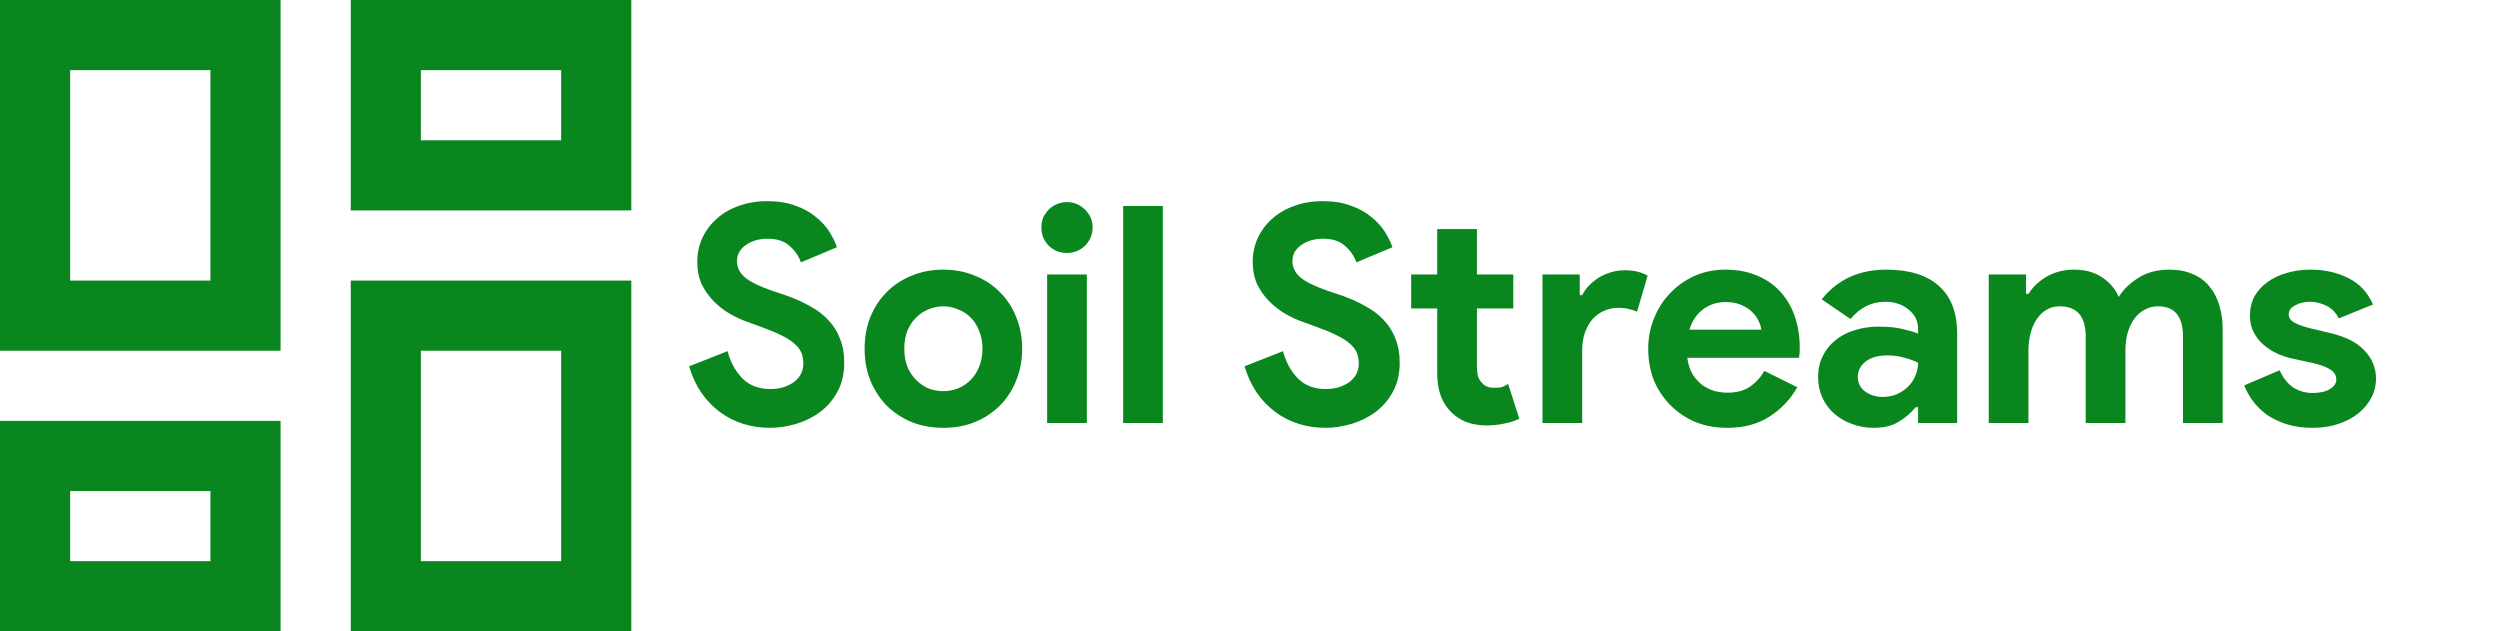 <svg width="198" height="50" viewBox="0 0 198 50" fill="none" xmlns="http://www.w3.org/2000/svg">
<path d="M44.444 5.556V11.111H33.333V5.556H44.444ZM16.667 5.556V22.222H5.556V5.556H16.667ZM44.444 27.778V44.444H33.333V27.778H44.444ZM16.667 38.889V44.444H5.556V38.889H16.667ZM50 0H27.778V16.667H50V0ZM22.222 0H0V27.778H22.222V0ZM50 22.222H27.778V50H50V22.222ZM22.222 33.333H0V50H22.222V33.333Z" fill="#09871E"/>
<path d="M60.984 33.884C60.248 33.884 59.544 33.78 58.872 33.572C58.2 33.364 57.584 33.052 57.024 32.636C56.464 32.22 55.976 31.716 55.56 31.124C55.144 30.516 54.816 29.812 54.576 29.012L57.624 27.812C57.848 28.676 58.24 29.396 58.8 29.972C59.36 30.532 60.096 30.812 61.008 30.812C61.344 30.812 61.664 30.772 61.968 30.692C62.288 30.596 62.568 30.468 62.808 30.308C63.064 30.132 63.264 29.916 63.408 29.66C63.552 29.404 63.624 29.108 63.624 28.772C63.624 28.452 63.568 28.164 63.456 27.908C63.344 27.652 63.152 27.412 62.88 27.188C62.624 26.964 62.28 26.748 61.848 26.54C61.432 26.332 60.912 26.116 60.288 25.892L59.232 25.508C58.768 25.348 58.296 25.132 57.816 24.86C57.352 24.588 56.928 24.26 56.544 23.876C56.16 23.492 55.84 23.044 55.584 22.532C55.344 22.004 55.224 21.412 55.224 20.756C55.224 20.084 55.352 19.46 55.608 18.884C55.88 18.292 56.256 17.78 56.736 17.348C57.232 16.9 57.816 16.556 58.488 16.316C59.176 16.06 59.936 15.932 60.768 15.932C61.632 15.932 62.376 16.052 63 16.292C63.64 16.516 64.176 16.812 64.608 17.18C65.056 17.532 65.416 17.924 65.688 18.356C65.96 18.788 66.16 19.196 66.288 19.58L63.432 20.78C63.272 20.3 62.976 19.868 62.544 19.484C62.128 19.1 61.552 18.908 60.816 18.908C60.112 18.908 59.528 19.076 59.064 19.412C58.6 19.732 58.368 20.156 58.368 20.684C58.368 21.196 58.592 21.636 59.04 22.004C59.488 22.356 60.2 22.7 61.176 23.036L62.256 23.396C62.944 23.636 63.568 23.916 64.128 24.236C64.704 24.54 65.192 24.908 65.592 25.34C66.008 25.772 66.32 26.268 66.528 26.828C66.752 27.372 66.864 28.004 66.864 28.724C66.864 29.62 66.68 30.396 66.312 31.052C65.96 31.692 65.504 32.22 64.944 32.636C64.384 33.052 63.752 33.364 63.048 33.572C62.344 33.78 61.656 33.884 60.984 33.884ZM74.717 21.356C75.629 21.356 76.461 21.516 77.213 21.836C77.981 22.14 78.637 22.572 79.181 23.132C79.741 23.676 80.173 24.332 80.477 25.1C80.797 25.868 80.957 26.708 80.957 27.62C80.957 28.532 80.797 29.372 80.477 30.14C80.173 30.908 79.741 31.572 79.181 32.132C78.637 32.676 77.981 33.108 77.213 33.428C76.461 33.732 75.629 33.884 74.717 33.884C73.805 33.884 72.965 33.732 72.197 33.428C71.445 33.108 70.789 32.676 70.229 32.132C69.685 31.572 69.253 30.908 68.933 30.14C68.629 29.372 68.477 28.532 68.477 27.62C68.477 26.708 68.629 25.868 68.933 25.1C69.253 24.332 69.685 23.676 70.229 23.132C70.789 22.572 71.445 22.14 72.197 21.836C72.965 21.516 73.805 21.356 74.717 21.356ZM74.717 30.98C75.117 30.98 75.501 30.908 75.869 30.764C76.253 30.604 76.589 30.38 76.877 30.092C77.165 29.804 77.389 29.452 77.549 29.036C77.725 28.62 77.813 28.148 77.813 27.62C77.813 27.092 77.725 26.62 77.549 26.204C77.389 25.788 77.165 25.436 76.877 25.148C76.589 24.86 76.253 24.644 75.869 24.5C75.501 24.34 75.117 24.26 74.717 24.26C74.301 24.26 73.909 24.34 73.541 24.5C73.173 24.644 72.845 24.86 72.557 25.148C72.269 25.436 72.037 25.788 71.861 26.204C71.701 26.62 71.621 27.092 71.621 27.62C71.621 28.148 71.701 28.62 71.861 29.036C72.037 29.452 72.269 29.804 72.557 30.092C72.845 30.38 73.173 30.604 73.541 30.764C73.909 30.908 74.301 30.98 74.717 30.98ZM84.494 20.036C84.222 20.036 83.958 19.988 83.702 19.892C83.462 19.78 83.246 19.636 83.054 19.46C82.878 19.268 82.734 19.052 82.622 18.812C82.526 18.572 82.478 18.308 82.478 18.02C82.478 17.732 82.526 17.468 82.622 17.228C82.734 16.988 82.878 16.78 83.054 16.604C83.246 16.412 83.462 16.268 83.702 16.172C83.958 16.06 84.222 16.004 84.494 16.004C85.054 16.004 85.534 16.204 85.934 16.604C86.334 16.988 86.534 17.46 86.534 18.02C86.534 18.58 86.334 19.06 85.934 19.46C85.534 19.844 85.054 20.036 84.494 20.036ZM82.934 33.5V21.74H86.078V33.5H82.934ZM88.953 33.5V16.316H92.097V33.5H88.953ZM104.976 33.884C104.24 33.884 103.536 33.78 102.864 33.572C102.192 33.364 101.576 33.052 101.016 32.636C100.456 32.22 99.968 31.716 99.552 31.124C99.136 30.516 98.808 29.812 98.568 29.012L101.616 27.812C101.84 28.676 102.232 29.396 102.792 29.972C103.352 30.532 104.088 30.812 105 30.812C105.336 30.812 105.656 30.772 105.96 30.692C106.28 30.596 106.56 30.468 106.8 30.308C107.056 30.132 107.256 29.916 107.4 29.66C107.544 29.404 107.616 29.108 107.616 28.772C107.616 28.452 107.56 28.164 107.448 27.908C107.336 27.652 107.144 27.412 106.872 27.188C106.616 26.964 106.272 26.748 105.84 26.54C105.424 26.332 104.904 26.116 104.28 25.892L103.224 25.508C102.76 25.348 102.288 25.132 101.808 24.86C101.344 24.588 100.92 24.26 100.536 23.876C100.152 23.492 99.832 23.044 99.576 22.532C99.336 22.004 99.216 21.412 99.216 20.756C99.216 20.084 99.344 19.46 99.6 18.884C99.872 18.292 100.248 17.78 100.728 17.348C101.224 16.9 101.808 16.556 102.48 16.316C103.168 16.06 103.928 15.932 104.76 15.932C105.624 15.932 106.368 16.052 106.992 16.292C107.632 16.516 108.168 16.812 108.6 17.18C109.048 17.532 109.408 17.924 109.68 18.356C109.952 18.788 110.152 19.196 110.28 19.58L107.424 20.78C107.264 20.3 106.968 19.868 106.536 19.484C106.12 19.1 105.544 18.908 104.808 18.908C104.104 18.908 103.52 19.076 103.056 19.412C102.592 19.732 102.36 20.156 102.36 20.684C102.36 21.196 102.584 21.636 103.032 22.004C103.48 22.356 104.192 22.7 105.168 23.036L106.248 23.396C106.936 23.636 107.56 23.916 108.12 24.236C108.696 24.54 109.184 24.908 109.584 25.34C110 25.772 110.312 26.268 110.52 26.828C110.744 27.372 110.856 28.004 110.856 28.724C110.856 29.62 110.672 30.396 110.304 31.052C109.952 31.692 109.496 32.22 108.936 32.636C108.376 33.052 107.744 33.364 107.04 33.572C106.336 33.78 105.648 33.884 104.976 33.884ZM113.828 24.428H111.764V21.74H113.828V18.14H116.972V21.74H119.852V24.428H116.972V28.988C116.972 29.26 116.996 29.516 117.044 29.756C117.108 29.98 117.22 30.172 117.38 30.332C117.604 30.588 117.924 30.716 118.34 30.716C118.612 30.716 118.828 30.692 118.988 30.644C119.148 30.58 119.3 30.5 119.444 30.404L120.332 33.164C119.964 33.34 119.564 33.468 119.132 33.548C118.716 33.644 118.252 33.692 117.74 33.692C117.148 33.692 116.612 33.604 116.132 33.428C115.668 33.236 115.276 32.98 114.956 32.66C114.204 31.94 113.828 30.916 113.828 29.588V24.428ZM122.164 21.74H125.116V23.372H125.308C125.452 23.084 125.644 22.82 125.884 22.58C126.124 22.34 126.388 22.132 126.676 21.956C126.98 21.78 127.3 21.644 127.636 21.548C127.988 21.452 128.332 21.404 128.668 21.404C129.084 21.404 129.436 21.444 129.724 21.524C130.028 21.604 130.284 21.708 130.492 21.836L129.652 24.692C129.46 24.596 129.244 24.524 129.004 24.476C128.78 24.412 128.5 24.38 128.164 24.38C127.732 24.38 127.34 24.468 126.988 24.644C126.636 24.804 126.332 25.036 126.076 25.34C125.836 25.644 125.644 26.004 125.5 26.42C125.372 26.82 125.308 27.26 125.308 27.74V33.5H122.164V21.74ZM142.347 30.668C141.803 31.628 141.067 32.404 140.139 32.996C139.227 33.588 138.107 33.884 136.779 33.884C135.883 33.884 135.051 33.732 134.283 33.428C133.531 33.108 132.875 32.668 132.315 32.108C131.755 31.548 131.315 30.892 130.995 30.14C130.691 29.372 130.539 28.532 130.539 27.62C130.539 26.772 130.691 25.972 130.995 25.22C131.299 24.452 131.723 23.788 132.267 23.228C132.811 22.652 133.451 22.196 134.187 21.86C134.939 21.524 135.763 21.356 136.659 21.356C137.603 21.356 138.443 21.516 139.179 21.836C139.915 22.14 140.531 22.572 141.027 23.132C141.523 23.676 141.899 24.324 142.155 25.076C142.411 25.828 142.539 26.644 142.539 27.524C142.539 27.636 142.539 27.732 142.539 27.812C142.523 27.908 142.515 27.996 142.515 28.076C142.499 28.156 142.491 28.244 142.491 28.34H133.635C133.699 28.82 133.827 29.236 134.019 29.588C134.227 29.924 134.475 30.212 134.763 30.452C135.067 30.676 135.395 30.844 135.747 30.956C136.099 31.052 136.459 31.1 136.827 31.1C137.547 31.1 138.139 30.94 138.603 30.62C139.083 30.284 139.459 29.868 139.731 29.372L142.347 30.668ZM139.491 26.108C139.475 25.9 139.403 25.668 139.275 25.412C139.163 25.156 138.987 24.916 138.747 24.692C138.523 24.468 138.235 24.284 137.883 24.14C137.547 23.996 137.139 23.924 136.659 23.924C135.987 23.924 135.395 24.116 134.883 24.5C134.371 24.884 134.011 25.42 133.803 26.108H139.491ZM151.912 32.252H151.72C151.352 32.7 150.904 33.084 150.376 33.404C149.864 33.724 149.2 33.884 148.384 33.884C147.776 33.884 147.2 33.78 146.656 33.572C146.128 33.38 145.664 33.108 145.264 32.756C144.864 32.404 144.552 31.98 144.328 31.484C144.104 30.988 143.992 30.444 143.992 29.852C143.992 29.244 144.112 28.7 144.352 28.22C144.592 27.724 144.928 27.3 145.36 26.948C145.792 26.596 146.296 26.332 146.872 26.156C147.464 25.964 148.104 25.868 148.792 25.868C149.56 25.868 150.192 25.932 150.688 26.06C151.184 26.172 151.592 26.292 151.912 26.42V26.06C151.912 25.436 151.664 24.924 151.168 24.524C150.672 24.108 150.056 23.9 149.32 23.9C148.232 23.9 147.312 24.356 146.56 25.268L144.28 23.708C145.528 22.14 147.232 21.356 149.392 21.356C151.216 21.356 152.608 21.788 153.568 22.652C154.528 23.5 155.008 24.764 155.008 26.444V33.5H151.912V32.252ZM151.912 28.724C151.544 28.548 151.16 28.412 150.76 28.316C150.376 28.204 149.952 28.148 149.488 28.148C148.736 28.148 148.152 28.316 147.736 28.652C147.336 28.972 147.136 29.372 147.136 29.852C147.136 30.332 147.328 30.716 147.712 31.004C148.112 31.292 148.568 31.436 149.08 31.436C149.496 31.436 149.88 31.364 150.232 31.22C150.584 31.06 150.88 30.86 151.12 30.62C151.376 30.364 151.568 30.076 151.696 29.756C151.84 29.42 151.912 29.076 151.912 28.724ZM157.508 21.74H160.46V23.276H160.652C161.02 22.7 161.516 22.236 162.14 21.884C162.78 21.532 163.484 21.356 164.252 21.356C165.148 21.356 165.9 21.564 166.508 21.98C167.116 22.396 167.548 22.908 167.804 23.516C168.172 22.924 168.692 22.42 169.364 22.004C170.036 21.572 170.852 21.356 171.812 21.356C172.532 21.356 173.156 21.476 173.684 21.716C174.212 21.94 174.644 22.26 174.98 22.676C175.332 23.092 175.596 23.596 175.772 24.188C175.948 24.764 176.036 25.396 176.036 26.084V33.5H172.892V26.66C172.892 25.06 172.236 24.26 170.924 24.26C170.508 24.26 170.14 24.356 169.82 24.548C169.5 24.724 169.228 24.972 169.004 25.292C168.796 25.596 168.628 25.964 168.5 26.396C168.388 26.828 168.332 27.292 168.332 27.788V33.5H165.188V26.66C165.188 25.06 164.5 24.26 163.124 24.26C162.724 24.26 162.372 24.356 162.068 24.548C161.764 24.724 161.508 24.972 161.3 25.292C161.092 25.596 160.932 25.964 160.82 26.396C160.708 26.828 160.652 27.292 160.652 27.788V33.5H157.508V21.74ZM183.164 33.884C182.396 33.884 181.708 33.788 181.1 33.596C180.508 33.404 179.988 33.156 179.54 32.852C179.108 32.532 178.74 32.172 178.436 31.772C178.132 31.356 177.9 30.94 177.74 30.524L180.548 29.324C180.82 29.932 181.18 30.388 181.628 30.692C182.092 30.98 182.604 31.124 183.164 31.124C183.74 31.124 184.196 31.02 184.532 30.812C184.868 30.604 185.036 30.356 185.036 30.068C185.036 29.748 184.892 29.492 184.604 29.3C184.332 29.092 183.852 28.908 183.164 28.748L181.508 28.388C181.14 28.308 180.756 28.18 180.356 28.004C179.972 27.828 179.62 27.604 179.3 27.332C178.98 27.06 178.716 26.732 178.508 26.348C178.3 25.964 178.196 25.516 178.196 25.004C178.196 24.428 178.316 23.916 178.556 23.468C178.812 23.02 179.156 22.644 179.588 22.34C180.02 22.02 180.524 21.78 181.1 21.62C181.692 21.444 182.324 21.356 182.996 21.356C184.116 21.356 185.116 21.58 185.996 22.028C186.876 22.46 187.524 23.156 187.94 24.116L185.228 25.22C185.004 24.756 184.676 24.42 184.244 24.212C183.812 24.004 183.38 23.9 182.948 23.9C182.5 23.9 182.108 23.996 181.772 24.188C181.436 24.364 181.268 24.596 181.268 24.884C181.268 25.156 181.404 25.372 181.676 25.532C181.964 25.692 182.348 25.836 182.828 25.964L184.628 26.396C185.828 26.684 186.716 27.148 187.292 27.788C187.884 28.412 188.18 29.156 188.18 30.02C188.18 30.532 188.06 31.02 187.82 31.484C187.58 31.948 187.236 32.364 186.788 32.732C186.356 33.084 185.828 33.364 185.204 33.572C184.596 33.78 183.916 33.884 183.164 33.884Z" fill="#09871E"/>
</svg>
